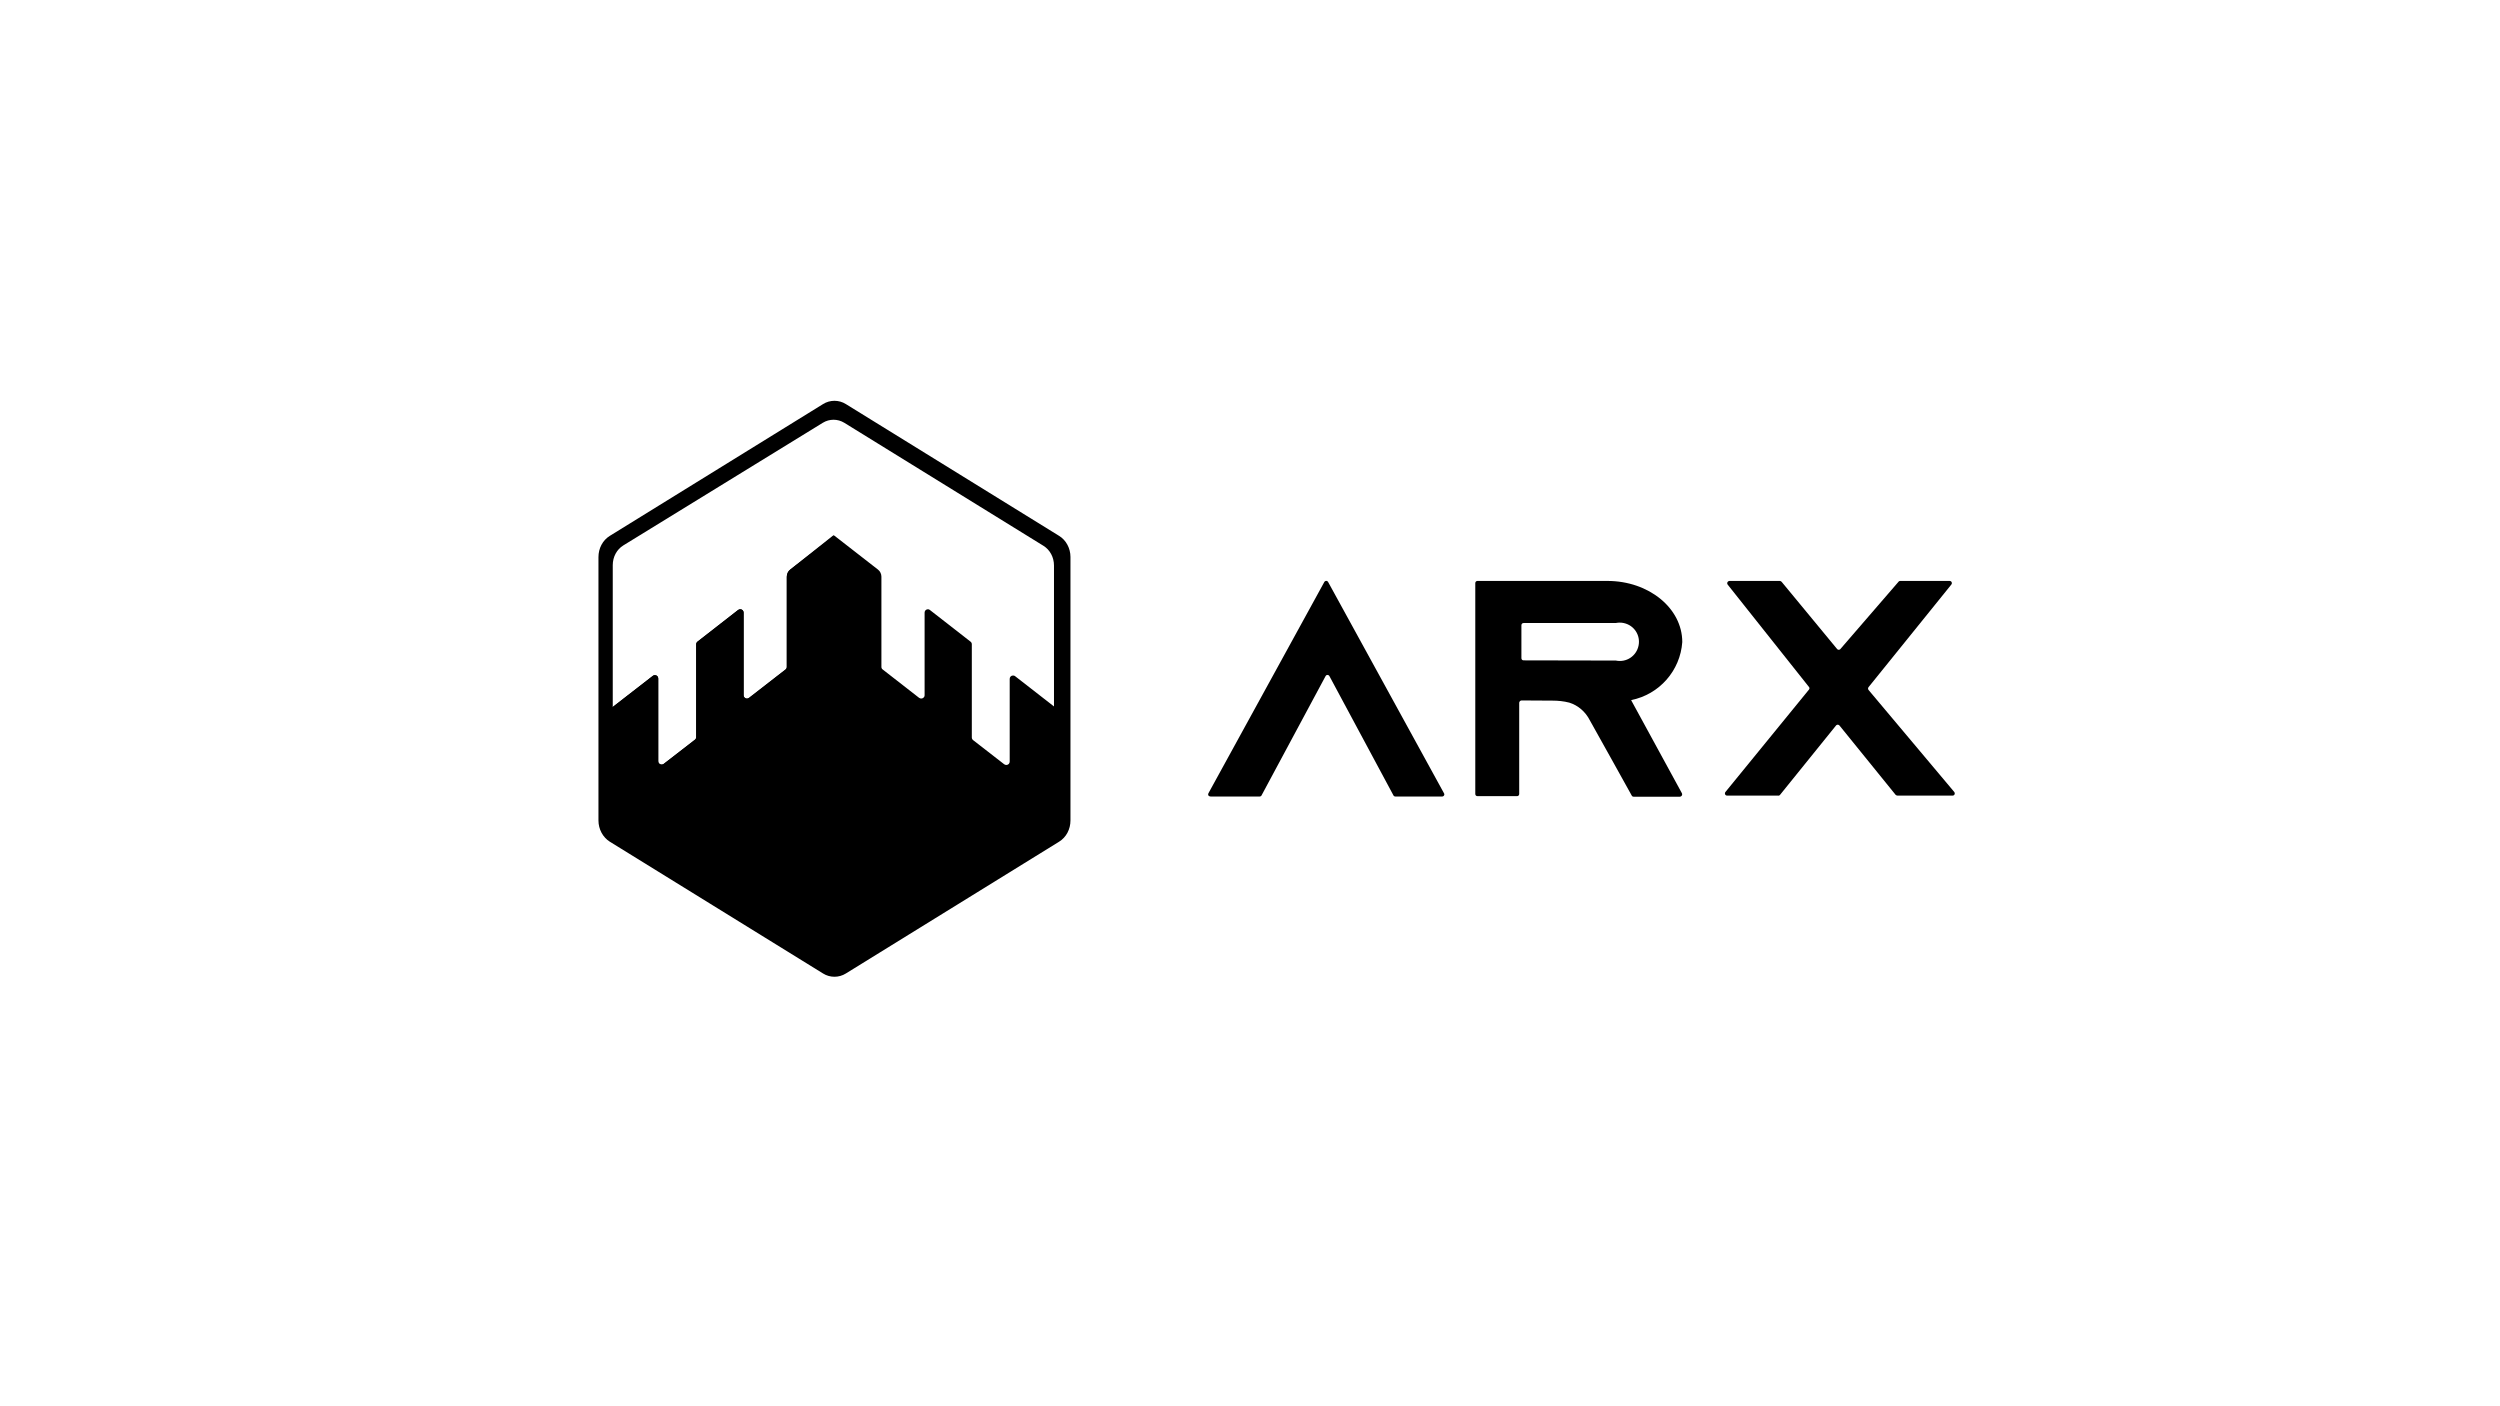   <svg
          version="1.1"
          id="Layer_1"
          xmlns="http://www.w3.org/2000/svg"
          xmlns:xlink="http://www.w3.org/1999/xlink"
viewBox="0 0 1366 768"
        >
          <g
            id="Group_3473_00000036964164124690049910000010905165362406029486_"
            transform="translate(487.995 42.724)"
          >
            <path
              id="Path_2842_00000006683626872631534400000001308146587702592403_"
              class="st0"
              d="M173.5,392.5h26.8c0.4,0,0.8-0.2,1-0.6
		l35-65.2c0.3-0.6,1-0.8,1.6-0.5c0.2,0.1,0.4,0.3,0.5,0.5l35,65.2c0.2,0.4,0.6,0.6,1,0.6h25.6c0.7,0,1.2-0.6,1.2-1.2
		c0-0.2-0.1-0.4-0.2-0.6l-63.3-115.4c-0.3-0.6-1-0.8-1.6-0.5c-0.2,0.1-0.4,0.3-0.5,0.5l-63.3,115.4c-0.3,0.6-0.2,1.3,0.4,1.6
		C173.1,392.4,173.3,392.5,173.5,392.5z"
            />
            <path
              id="Path_2843_00000168816437423574830720000017453691642863723401_"
              class="st0"
              d="M360.3,340.1l-16.9-0.1
		c-0.7,0-1.2,0.6-1.3,1.2c0,0,0,0,0,0v49.9c0,0.7-0.5,1.2-1.2,1.2c0,0,0,0,0,0h-21.6c-0.7,0-1.2-0.5-1.2-1.2c0,0,0,0,0,0V275.9
		c0-0.7,0.5-1.2,1.2-1.2c0,0,0,0,0,0h71c22.6,0,40.9,14.9,40.9,33.4c-1.1,15.6-12.5,28.6-27.9,31.7l0.1,0.3l27.6,50.6
		c0.3,0.6,0.1,1.4-0.5,1.7c-0.2,0.1-0.4,0.2-0.6,0.2h-25.2c-0.5,0-0.9-0.2-1.1-0.6c-2.5-4.5-17.7-31.9-23-41.3
		c-2.3-4.5-6.3-8-11.1-9.5C366.4,340.4,363.4,340.1,360.3,340.1z M394.9,318.2c5.7,1.2,11.2-2.4,12.4-8.1c1.2-5.7-2.4-11.2-8.1-12.4
		c-1.4-0.3-2.9-0.3-4.4,0h-50.3c-0.7,0-1.2,0.5-1.2,1.2c0,0,0,0,0,0v18c0,0.7,0.5,1.2,1.2,1.2c0,0,0,0,0,0L394.9,318.2z"
            />
            <path
              id="Path_2844_00000052080670956912488000000000416112058442833555_"
              class="st0"
              d="M457,274.7h27.5c0.4,0,0.7,0.2,1,0.5
		l30.3,36.7c0.4,0.5,1.2,0.6,1.7,0.1c0.1,0,0.1-0.1,0.1-0.1l31.8-36.8c0.2-0.3,0.6-0.4,0.9-0.4h27c0.7,0,1.2,0.5,1.2,1.2
		c0,0.3-0.1,0.6-0.3,0.8L533,332.7c-0.4,0.5-0.4,1.1,0,1.6l46.8,55.7c0.4,0.5,0.4,1.3-0.1,1.7c-0.2,0.2-0.5,0.3-0.8,0.3h-30.1
		c-0.4,0-0.7-0.2-1-0.4l-30.7-37.9c-0.4-0.5-1.2-0.6-1.7-0.2c-0.1,0.1-0.1,0.1-0.2,0.2l-30.6,37.9c-0.2,0.3-0.6,0.5-1,0.4h-27.9
		c-0.7,0-1.2-0.5-1.2-1.2c0-0.3,0.1-0.6,0.3-0.8l45.6-55.9c0.4-0.5,0.4-1.1,0-1.5l-44.4-55.9c-0.4-0.5-0.3-1.3,0.2-1.7
		C456.5,274.8,456.8,274.7,457,274.7z"
            />
          </g>
          <g>
            <path
              class="st0"
              d="M578.7,292.8l-116.5-72c-3.8-2.4-8.7-2.4-12.5,0l-116.5,72c-3.9,2.4-6.2,6.8-6.2,11.6v143.9
		c0,4.8,2.4,9.2,6.2,11.6l116.5,72c3.8,2.4,8.7,2.4,12.5,0l116.5-72c3.9-2.4,6.2-6.8,6.2-11.6V304.3
		C584.9,299.6,582.5,295.1,578.7,292.8z M575.9,386l-21.2-16.5c-0.3-0.3-0.7-0.4-1.2-0.4c-1,0-1.8,0.8-1.8,1.8v45.2
		c0,0.4-0.1,0.8-0.4,1.2c-0.6,0.8-1.8,0.9-2.6,0.3l-17-13.2c-0.4-0.3-0.7-0.9-0.7-1.4V352c0-0.6-0.3-1.1-0.7-1.4l-22.2-17.3
		c-0.3-0.3-0.7-0.4-1.1-0.4c-1,0-1.8,0.8-1.8,1.8v45.2c0,0.4-0.1,0.8-0.4,1.1c-0.6,0.8-1.8,0.9-2.6,0.3l-19.9-15.5
		c-0.5-0.3-0.7-0.9-0.7-1.4v-49.3c0-1.5-0.7-3-1.9-3.9l-23.9-18.6l-24,18.6c-1.2,0.9-1.9,2.4-1.9,3.9v49.3c0,0.6-0.3,1.1-0.7,1.4
		l-20,15.5c-0.8,0.6-1.9,0.5-2.5-0.3c-0.3-0.3-0.4-0.7-0.4-1.1v-45.2c0-1-0.8-1.8-1.8-1.8c-0.4,0-0.8,0.1-1.2,0.4l-22.2,17.3
		c-0.4,0.3-0.7,0.9-0.7,1.4v50.8c0,0.6-0.3,1.1-0.7,1.4l-17.1,13.2c-0.8,0.6-1.9,0.5-2.6-0.3c-0.3-0.3-0.4-0.7-0.4-1.2v-45.2
		c0-1-0.8-1.8-1.8-1.8c-0.4,0-0.8,0.1-1.1,0.4l-21.4,16.6c-0.2,0.2-0.3,0.3-0.5,0.5v-77.6c0-4.5,2.2-8.6,5.8-10.8L449.6,231
		c3.6-2.2,8.1-2.2,11.7,0l108.8,67.2c3.6,2.2,5.8,6.3,5.8,10.8V386z"
            />
            <path
              class="st0"
              d="M431.8,311.2c-1.2,0.9-1.9,2.4-1.9,4v49.3c0,0.6-0.3,1.1-0.7,1.4l-19.9,15.5c-0.8,0.6-1.9,0.5-2.6-0.3
		c-0.3-0.3-0.4-0.7-0.4-1.2v-45.2c0-1-0.8-1.8-1.8-1.8c-0.4,0-0.8,0.1-1.2,0.4l-22.2,17.3c-0.4,0.3-0.7,0.9-0.7,1.4v50.8
		c0,0.6-0.3,1.1-0.7,1.4l-17,13.2c-0.8,0.6-1.9,0.5-2.6-0.3c-0.3-0.3-0.4-0.7-0.4-1.2v-45.2c0-1-0.8-1.8-1.8-1.8
		c-0.4,0-0.8,0.1-1.2,0.4l-21.4,16.6c-0.2,0.1-0.3,0.3-0.5,0.5v56.9c0,4.5,2.2,8.6,5.8,10.8l108.8,67.2c1.9,1.2,4,1.7,6.2,1.7
		l0-230.7L431.8,311.2z"
            />
          </g>
        </svg>
